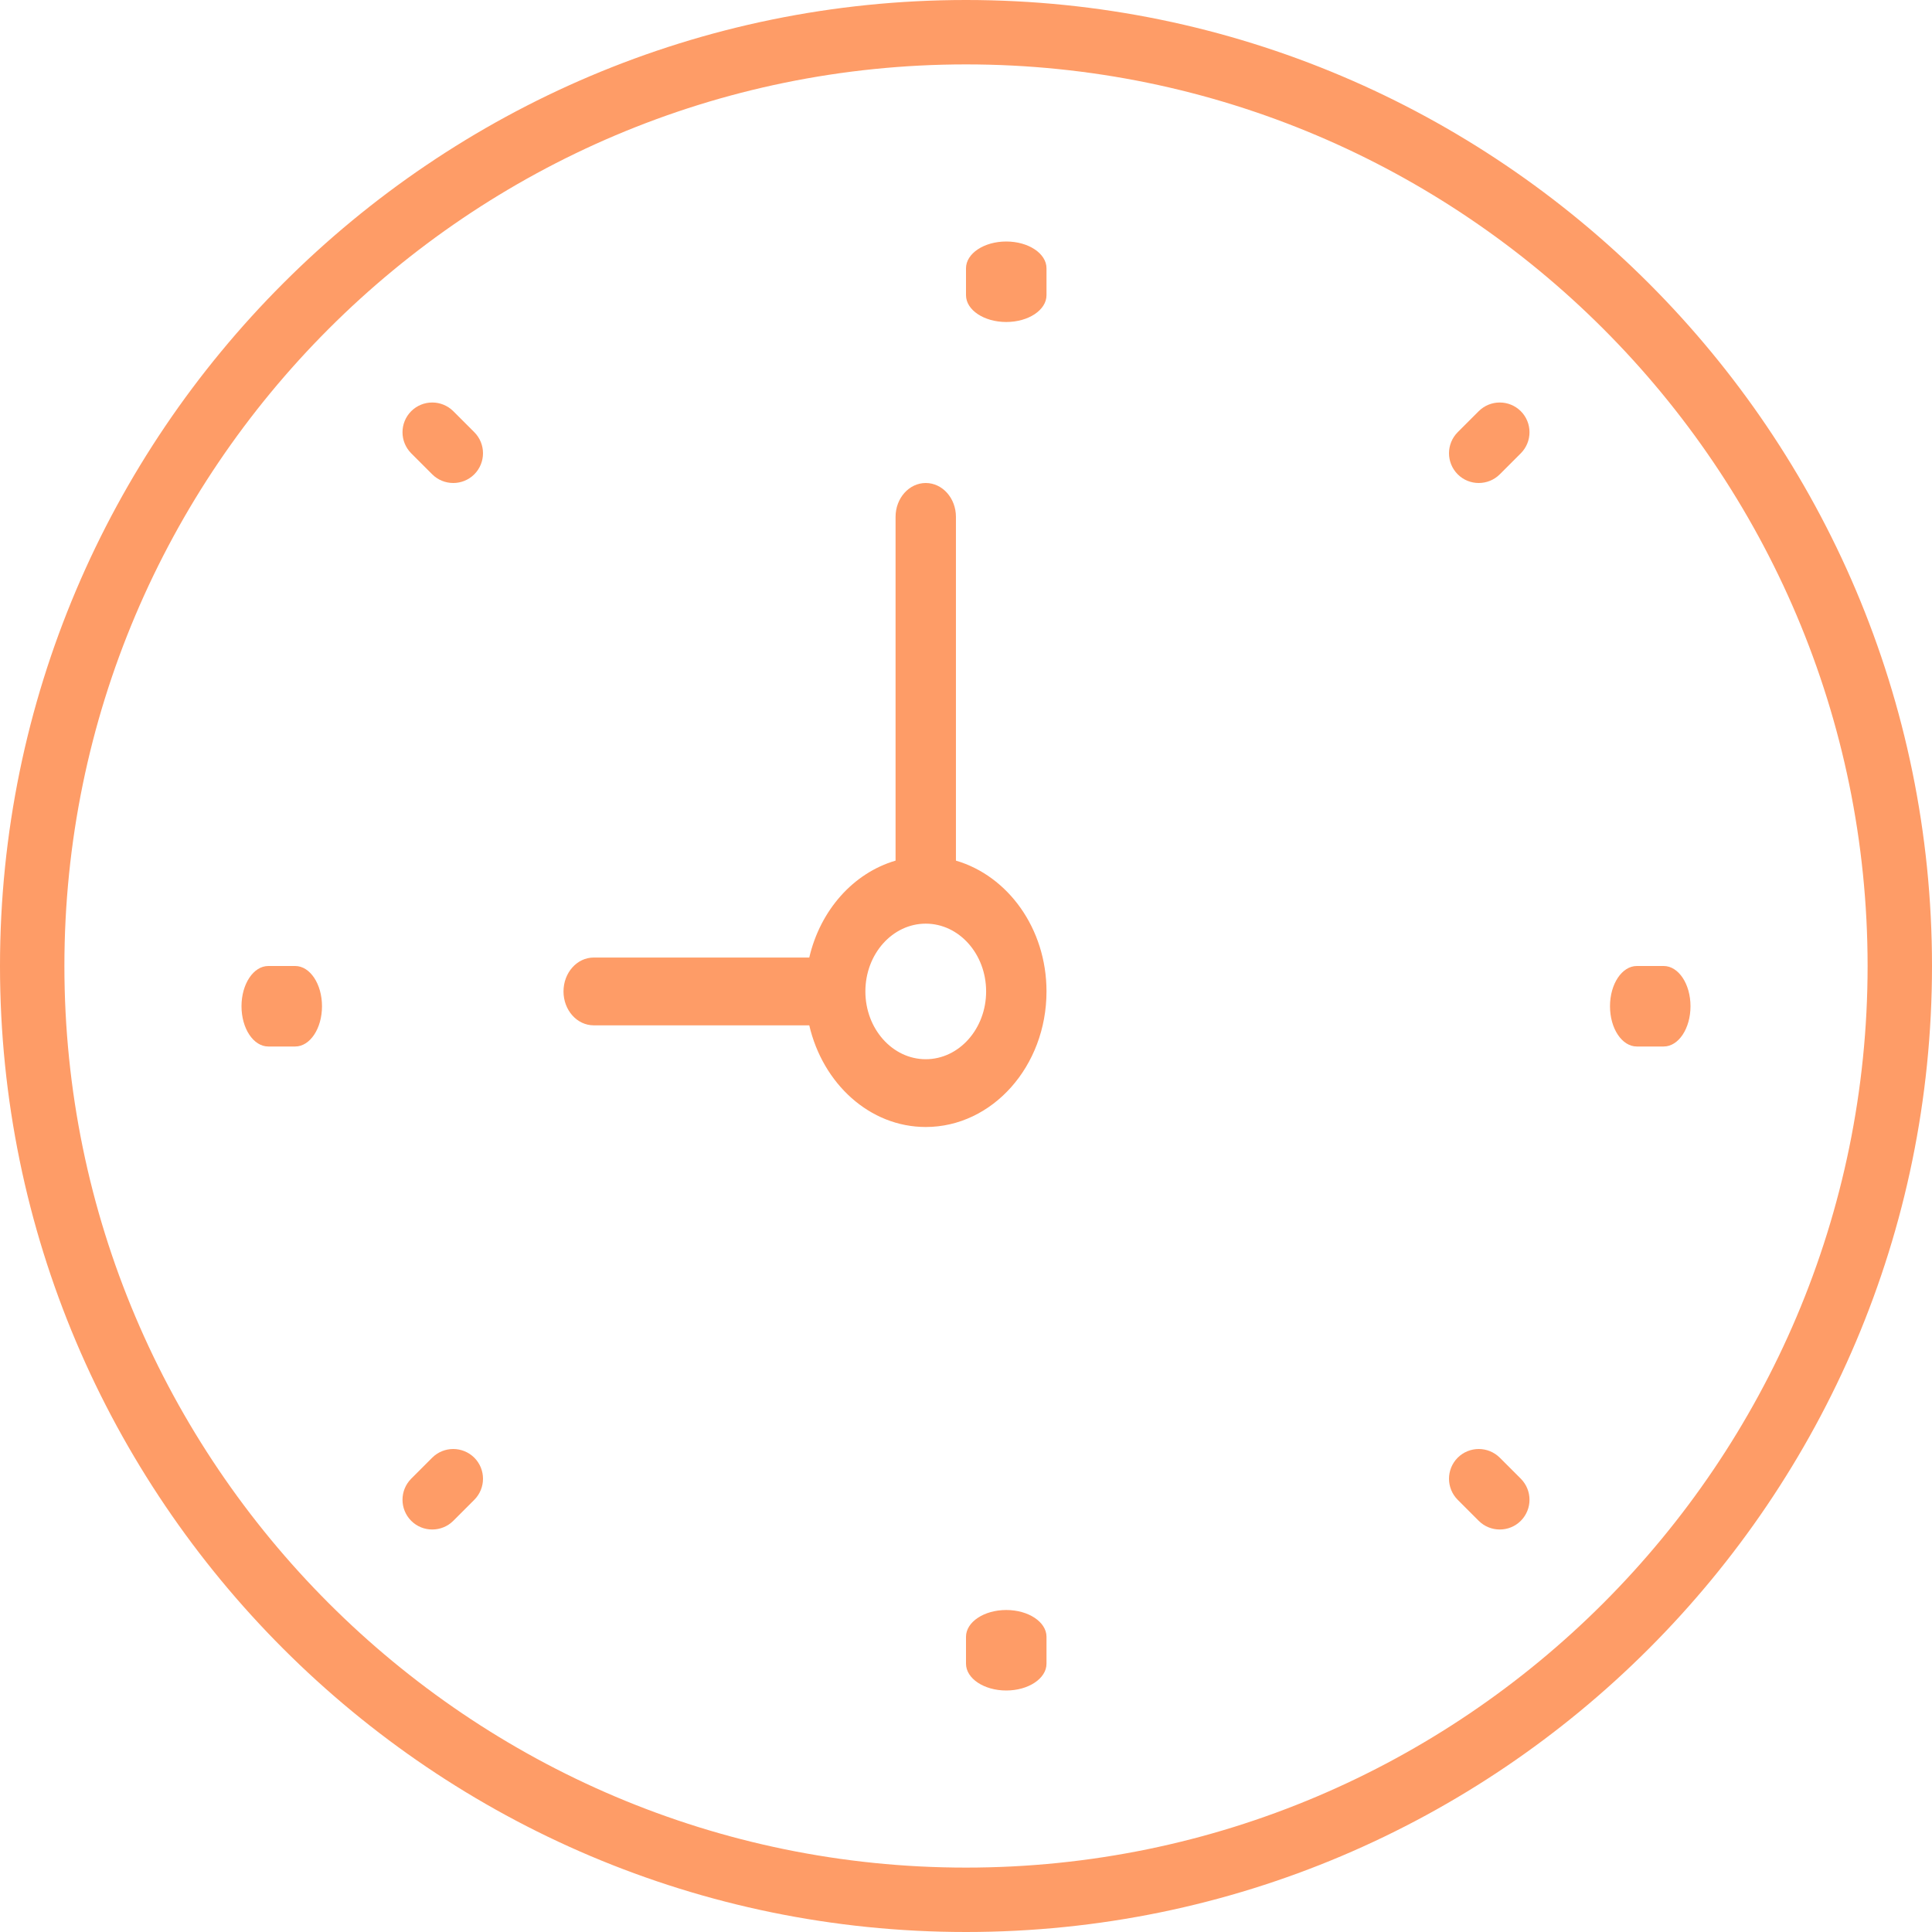 <?xml version="1.0" encoding="UTF-8"?>
<svg width="24px" height="24px" viewBox="0 0 24 24" version="1.1" xmlns="http://www.w3.org/2000/svg" xmlns:xlink="http://www.w3.org/1999/xlink">
    <!-- Generator: Sketch 47 (45396) - http://www.bohemiancoding.com/sketch -->
    <title>clock copy</title>
    <desc>Created with Sketch.</desc>
    <defs></defs>
    <g id="pages" stroke="none" stroke-width="1" fill="none" fill-rule="evenodd">
        <g id="perila" transform="translate(-123, -7715)" fill-rule="nonzero" fill="#FE9C67">
            <g id="Group-22" transform="translate(123, 7444)">
                <g id="clock-copy" transform="translate(0, 271)">
                    <path d="M12,0 C5.383,0 0,5.383 0,12 C0,18.617 5.383,24 12,24 C18.617,24 24,18.617 24,12 C24,5.383 18.617,0 12,0 Z M12,23.2 C5.824,23.2 0.8,18.176 0.8,12 C0.8,5.824 5.824,0.8 12,0.8 C18.176,0.8 23.2,5.824 23.2,12 C23.2,18.176 18.176,23.2 12,23.2 Z" id="Shape"></path>
                    <path d="M11.875,10.691 L11.875,6.421 C11.875,6.188 11.707,6 11.5,6 C11.293,6 11.125,6.188 11.125,6.421 L11.125,10.691 C10.6,10.845 10.19,11.306 10.053,11.895 L7.375,11.895 C7.168,11.895 7,12.083 7,12.316 C7,12.549 7.168,12.737 7.375,12.737 L10.053,12.737 C10.221,13.461 10.803,14 11.5,14 C12.327,14 13,13.245 13,12.316 C13,11.533 12.52,10.88 11.875,10.691 Z M11.5,13.158 C11.086,13.158 10.75,12.78 10.75,12.316 C10.75,11.851 11.086,11.474 11.5,11.474 C11.914,11.474 12.25,11.851 12.25,12.316 C12.25,12.78 11.914,13.158 11.5,13.158 Z" id="Shape"></path>
                    <path d="M12.5,4 C12.776,4 13,3.851 13,3.667 L13,3.333 C13,3.149 12.776,3 12.5,3 C12.224,3 12,3.149 12,3.333 L12,3.667 C12,3.851 12.224,4 12.5,4 Z" id="Shape"></path>
                    <path d="M12.5,20 C12.224,20 12,20.149 12,20.333 L12,20.667 C12,20.851 12.224,21 12.5,21 C12.776,21 13,20.851 13,20.667 L13,20.333 C13,20.149 12.776,20 12.5,20 Z" id="Shape"></path>
                    <path d="M20.667,12 L20.333,12 C20.149,12 20,12.223 20,12.5 C20,12.777 20.149,13 20.333,13 L20.667,13 C20.851,13 21,12.777 21,12.5 C21,12.223 20.851,12 20.667,12 Z" id="Shape"></path>
                    <path d="M3.667,12 L3.333,12 C3.149,12 3,12.223 3,12.5 C3,12.777 3.149,13 3.333,13 L3.667,13 C3.851,13 4,12.777 4,12.5 C4,12.223 3.851,12 3.667,12 Z" id="Shape"></path>
                    <path d="M18.369,5.108 L18.108,5.369 C17.964,5.514 17.964,5.747 18.108,5.892 C18.18,5.964 18.275,6 18.369,6 C18.464,6 18.559,5.964 18.631,5.892 L18.892,5.631 C19.036,5.486 19.036,5.253 18.892,5.108 C18.747,4.964 18.514,4.964 18.369,5.108 Z" id="Shape"></path>
                    <path d="M5.369,18.108 L5.108,18.369 C4.964,18.514 4.964,18.747 5.108,18.892 C5.18,18.964 5.275,19 5.369,19 C5.464,19 5.559,18.964 5.631,18.892 L5.892,18.631 C6.036,18.486 6.036,18.253 5.892,18.108 C5.747,17.964 5.513,17.964 5.369,18.108 Z" id="Shape"></path>
                    <path d="M18.631,18.108 C18.486,17.964 18.253,17.964 18.108,18.108 C17.964,18.253 17.964,18.486 18.108,18.631 L18.369,18.892 C18.441,18.964 18.536,19 18.631,19 C18.725,19 18.82,18.964 18.892,18.892 C19.036,18.747 19.036,18.514 18.892,18.369 L18.631,18.108 Z" id="Shape"></path>
                    <path d="M5.631,5.108 C5.486,4.964 5.253,4.964 5.108,5.108 C4.964,5.253 4.964,5.486 5.108,5.631 L5.369,5.892 C5.441,5.964 5.536,6 5.631,6 C5.725,6 5.82,5.964 5.892,5.892 C6.036,5.747 6.036,5.514 5.892,5.369 L5.631,5.108 Z" id="Shape"></path>
                </g>
            </g>
        </g>
    </g>
</svg>
